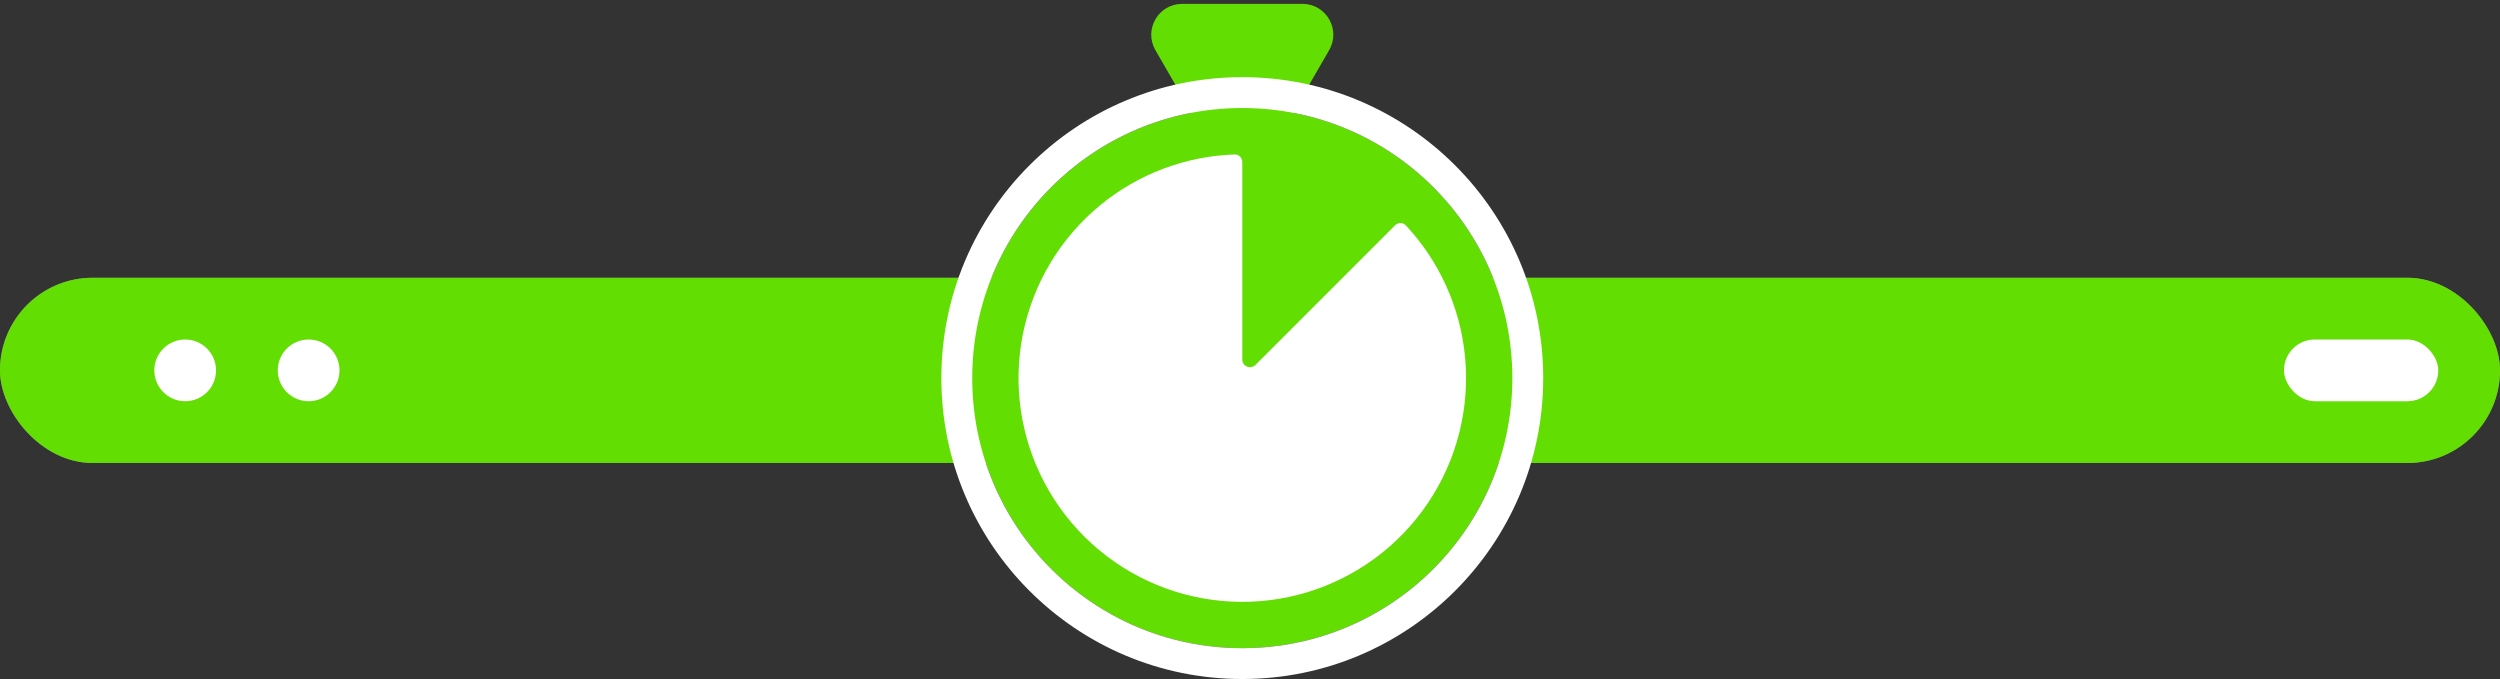 <svg width="162" height="44" viewBox="0 0 162 44" fill="none" xmlns="http://www.w3.org/2000/svg">
<rect x="0" y="0" width="162" height="44" fill="#333333" stroke="none"/>
<rect y="18" width="162" height="12" rx="6" fill="#8B8B8B"/>
<rect y="18" width="162" height="12" rx="6" fill="#63DE03"/>
<circle cx="12" cy="24" r="2" fill="white"/>
<circle cx="20" cy="24" r="2" fill="white"/>
<rect x="148" y="22" width="10" height="4" rx="2" fill="white"/>
<path d="M82.232 10C81.462 11.333 79.538 11.333 78.768 10L74.871 3.25C74.101 1.917 75.063 0.25 76.603 0.25L84.397 0.25C85.937 0.25 86.899 1.917 86.129 3.25L82.232 10Z" fill="#63DE03"/>
<path d="M98 24.5C98 34.165 90.165 42 80.5 42C70.835 42 63 34.165 63 24.5C63 14.835 70.835 7 80.5 7C90.165 7 98 14.835 98 24.5Z" fill="#63DE03"/>
<path fill-rule="evenodd" clip-rule="evenodd" d="M80.5 42C90.165 42 98 34.165 98 24.5C98 14.835 90.165 7 80.5 7C70.835 7 63 14.835 63 24.5C63 34.165 70.835 42 80.5 42ZM80.5 44C91.27 44 100 35.27 100 24.5C100 13.73 91.27 5 80.5 5C69.73 5 61 13.73 61 24.5C61 35.27 69.73 44 80.5 44Z" fill="white"/>
<path d="M90.4 14.601C90.595 14.405 90.912 14.405 91.1 14.607C93.269 16.93 94.618 19.906 94.93 23.079C95.259 26.417 94.42 29.767 92.556 32.556C90.693 35.345 87.919 37.402 84.709 38.376C81.499 39.349 78.05 39.18 74.951 37.896C71.852 36.612 69.293 34.294 67.712 31.335C66.131 28.377 65.624 24.961 66.279 21.671C66.933 18.381 68.708 15.419 71.301 13.291C73.765 11.269 76.823 10.118 80 10.009C80.276 9.999 80.5 10.224 80.5 10.5L80.5 23.293C80.5 23.738 81.039 23.961 81.354 23.646L90.4 14.601Z" fill="white"/>
</svg>
